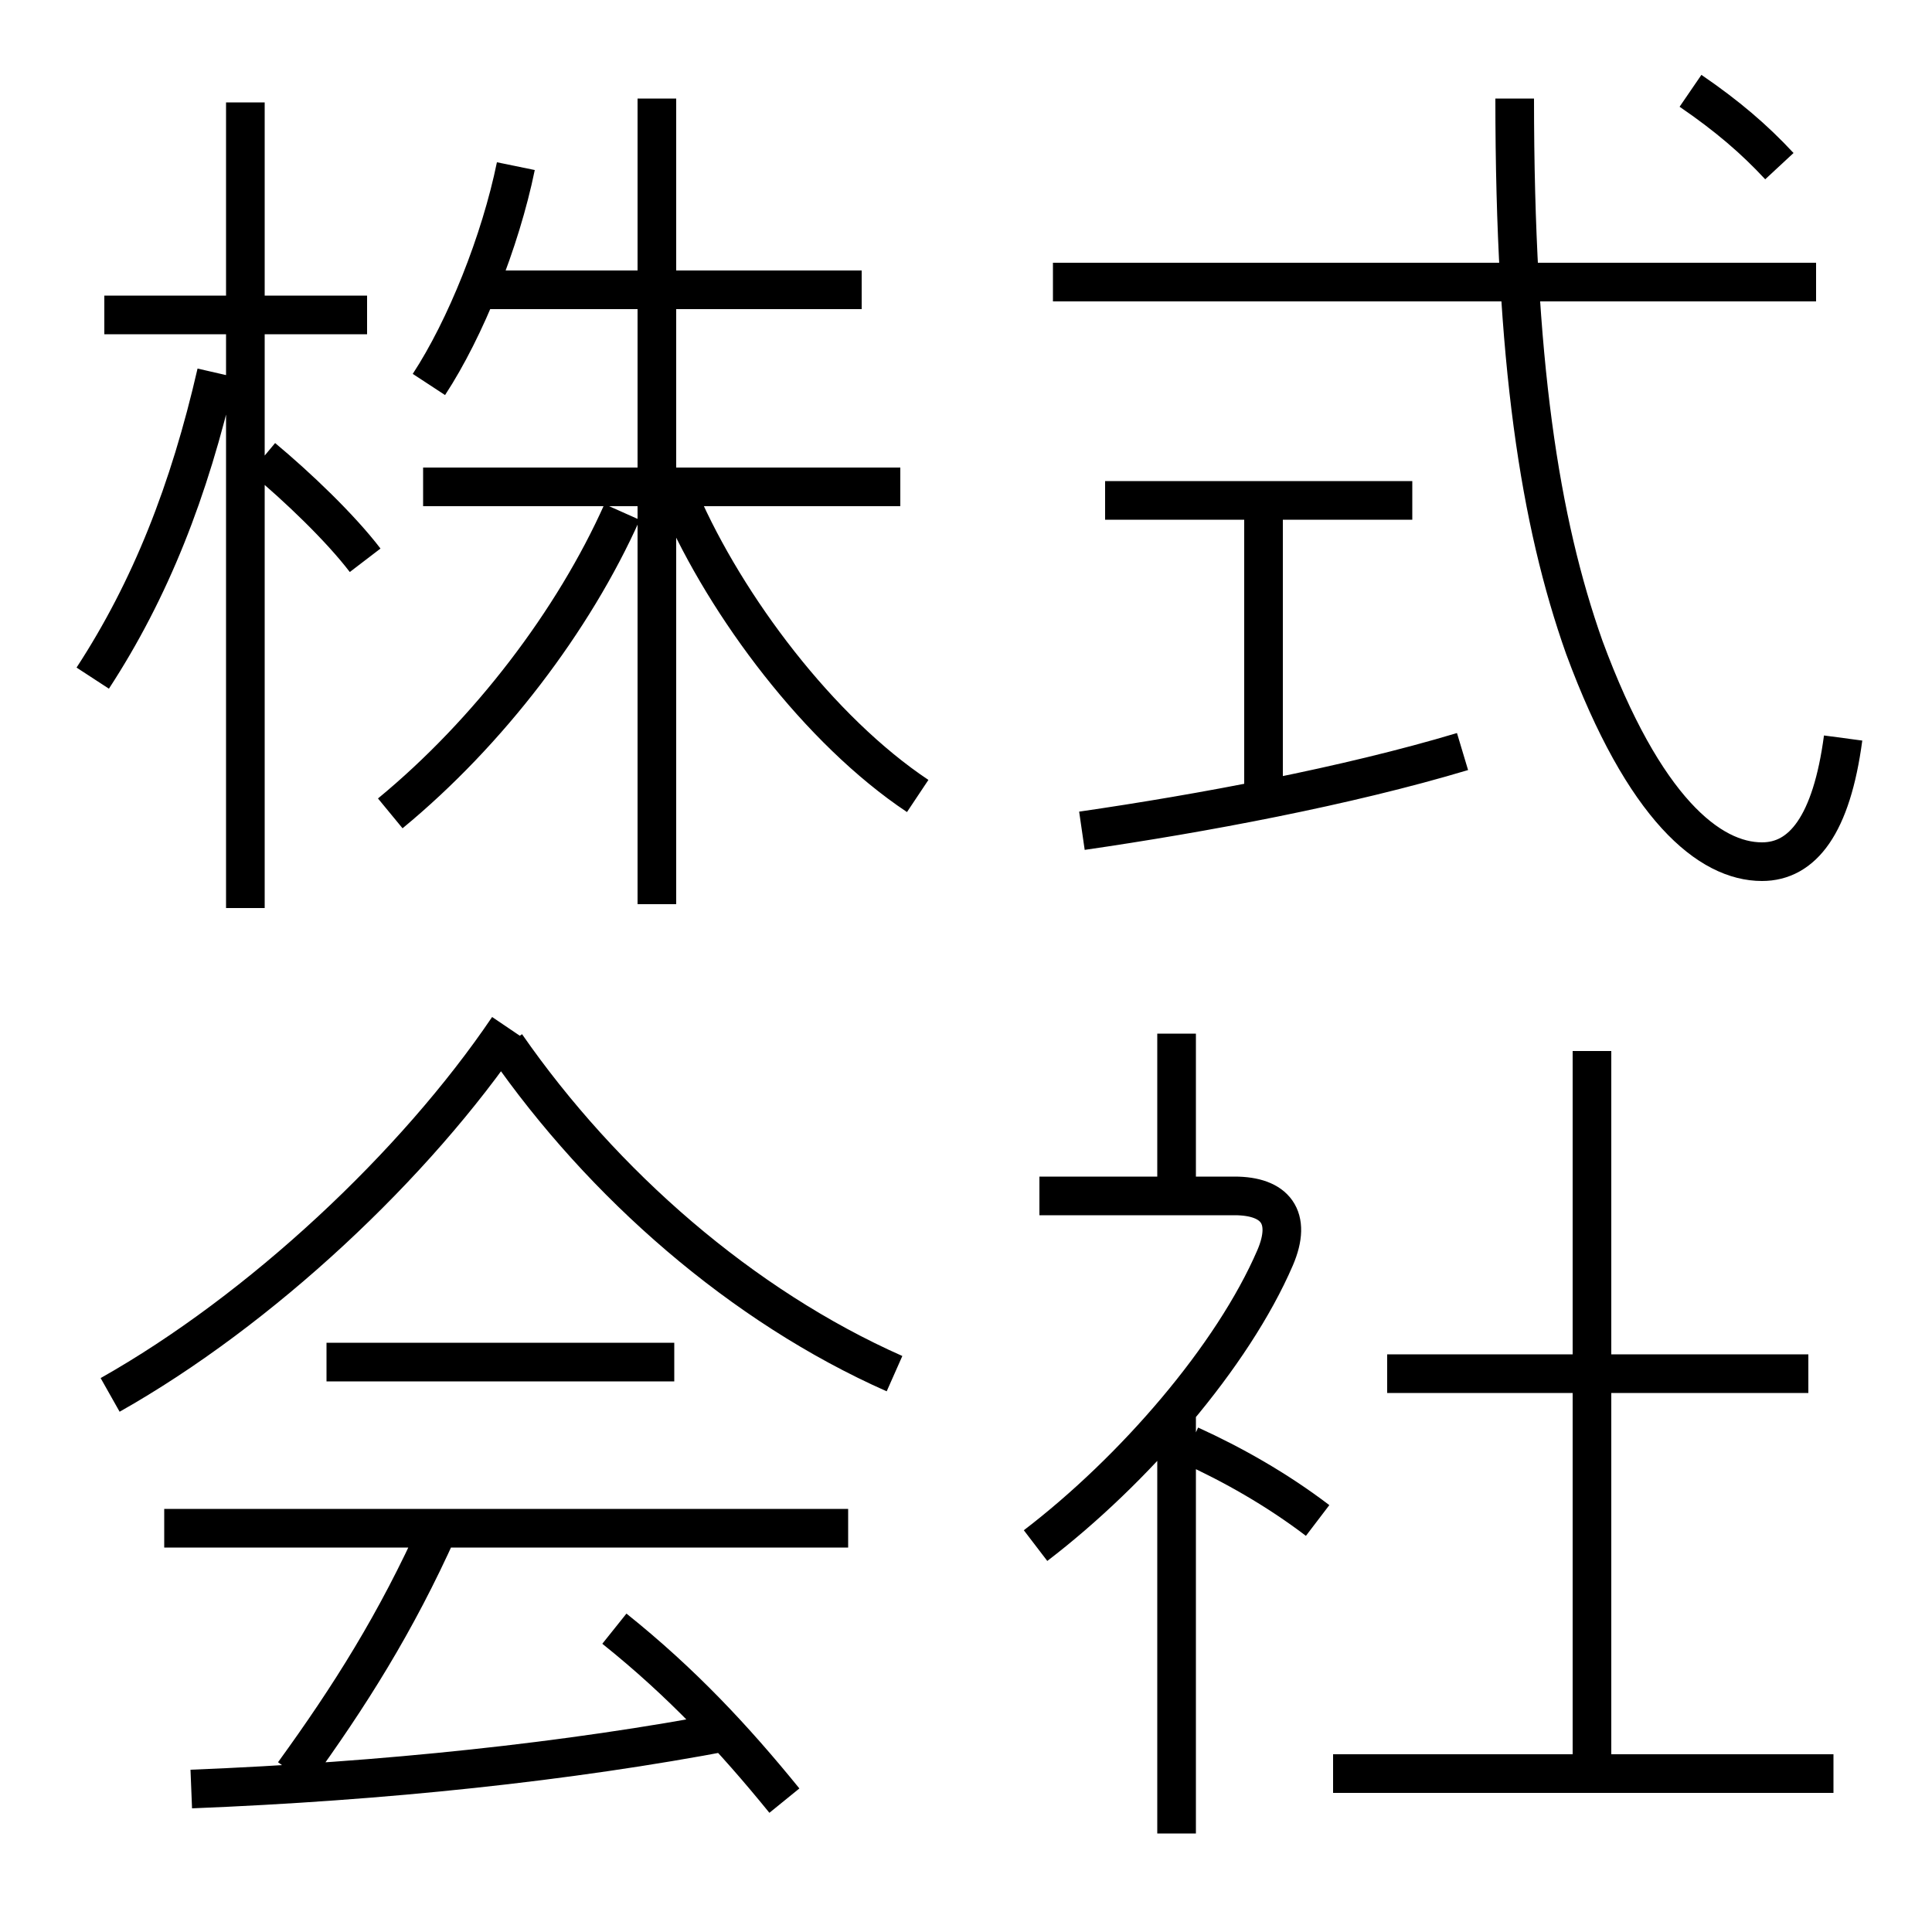<?xml version='1.0' encoding='utf8'?>
<svg viewBox="0.0 -6.0 50.0 50.0" version="1.1" xmlns="http://www.w3.org/2000/svg">
<rect x="0.0" y="-6.0" width="50.0" height="50.0" fill="#808080" stroke="none"/>
<rect x="-1000" y="-1000" width="2000" height="2000" stroke="white" fill="white"/>
<g style="fill:white;stroke:#000000;  stroke-width:1">
<path d="M 47.7 -24.9 C 47.4 -22.65 46.65 -21.7 45.6 -21.7 C 44.25 -21.7 42.55 -23.05 41.0 -27.25 C 39.85 -30.5 39.2 -34.65 39.2 -41.45 M 4.95 2.3 C 9.95 2.1 14.7 1.6 18.9 0.8 M 7.6 1.9 C 9.05 -0.1 10.25 -2.0 11.35 -4.45 M 21.95 -4.45 L 4.25 -4.45 M 20.3 2.6 C 19.0 1.0 17.65 -0.45 15.9 -1.85 M 2.85 -7.9 C 6.75 -10.1 10.75 -13.85 13.15 -17.4 M 17.45 -8.75 L 8.45 -8.75 M 23.15 -8.45 C 19.2 -10.2 15.6 -13.35 13.1 -16.95 M 30.45 3.45 L 30.45 -7.6 M 2.4 -26.45 C 3.9 -28.75 4.9 -31.3 5.6 -34.35 M 6.35 -20.5 L 6.35 -41.35 M 26.8 -4.0 C 29.35 -5.95 31.9 -8.9 33.0 -11.45 C 33.45 -12.5 33.0 -13.05 31.95 -13.05 L 26.9 -13.05 M 34.1 -4.65 C 33.05 -5.45 31.9 -6.1 30.8 -6.6 M 10.1 -22.95 C 12.65 -25.05 14.85 -27.95 16.1 -30.75 M 47.45 1.9 L 34.5 1.9 M 9.5 -35.85 L 2.7 -35.85 M 30.45 -13.05 L 30.45 -17.25 M 17.0 -20.6 L 17.0 -41.45 M 23.3 -31.4 L 10.95 -31.4 M 11.1 -34.05 C 12.05 -35.5 12.95 -37.75 13.35 -39.7 M 41.2 1.95 L 41.2 -16.8 M 46.8 -8.45 L 35.9 -8.45 M 22.3 -36.5 L 12.1 -36.5 M 28.0 -22.5 C 31.1 -22.95 34.85 -23.65 37.85 -24.55 M 32.7 -23.55 L 32.7 -30.75 M 36.55 -31.05 L 28.6 -31.05 M 47.0 -36.7 L 27.25 -36.7 M 46.05 -39.7 C 45.4 -40.4 44.7 -41.0 43.75 -41.65 M 17.6 -31.05 C 18.8 -28.3 21.2 -25.1 23.75 -23.4 M 6.8 -32.15 C 7.7 -31.4 8.8 -30.35 9.45 -29.5" transform="translate(0.0 38.0)" />
</g>
</svg>
